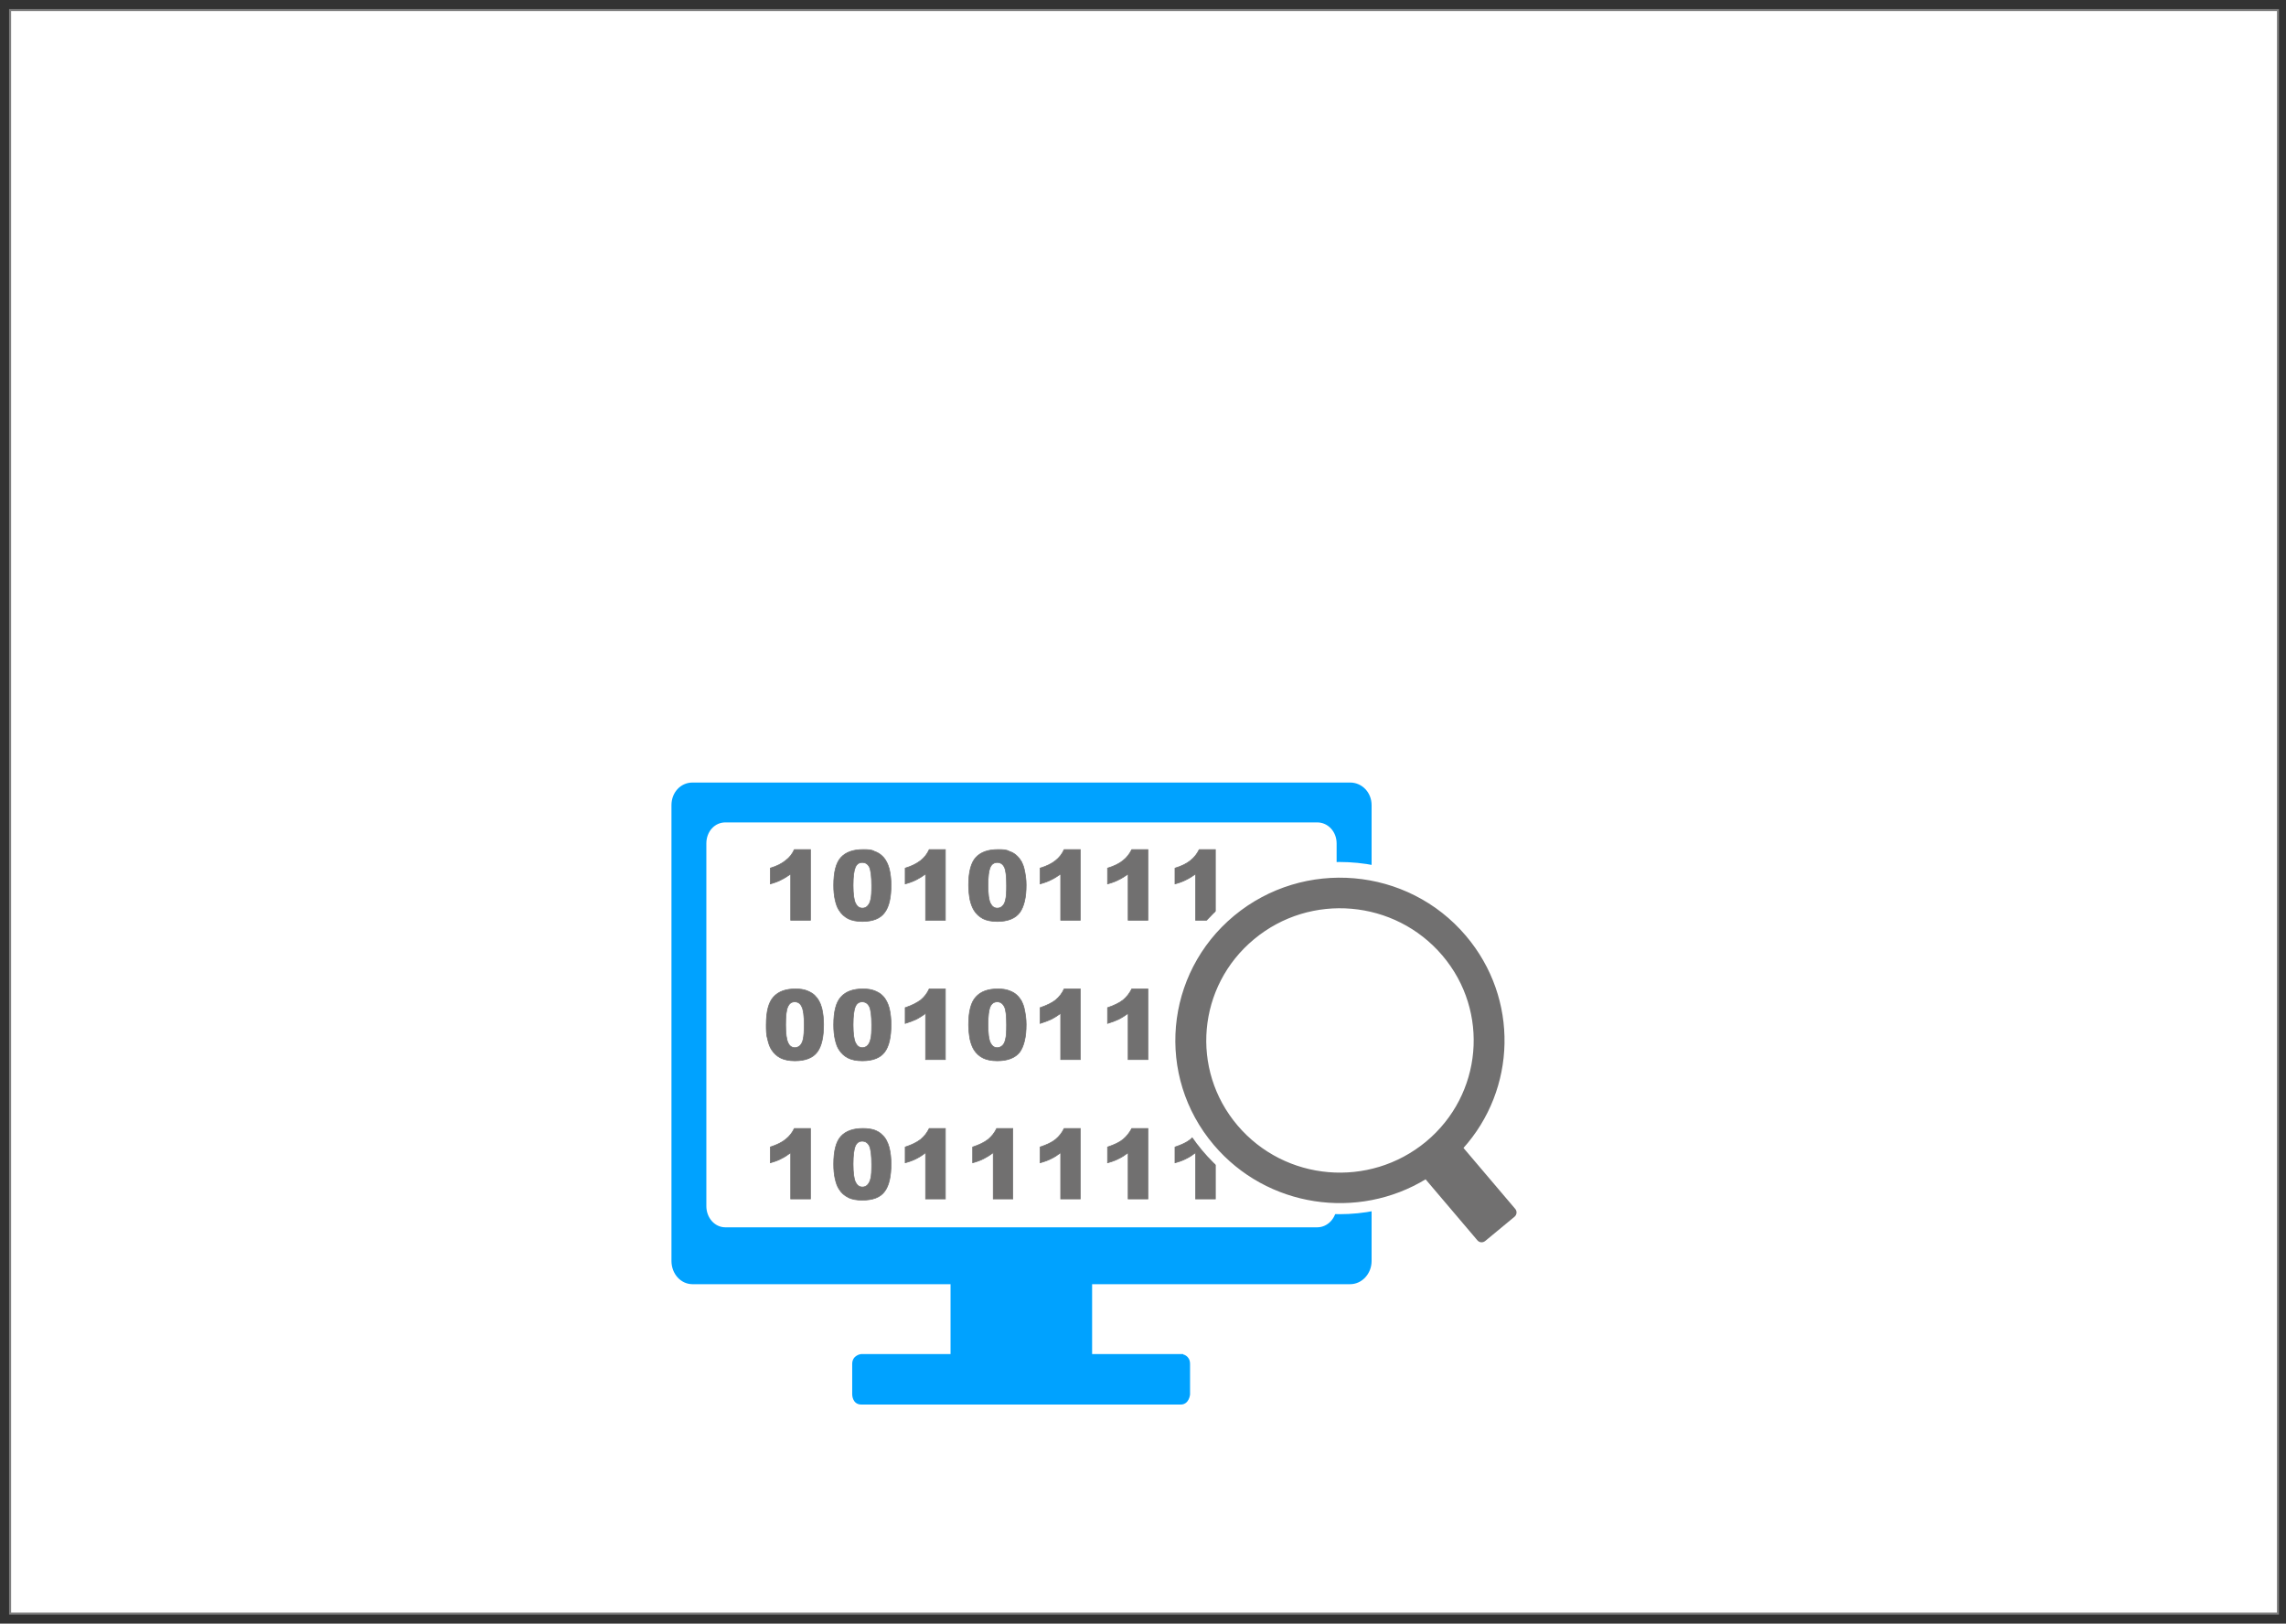 <svg xmlns="http://www.w3.org/2000/svg" xmlns:ev="http://www.w3.org/2001/xml-events" width="1132" height="804" xmlns:xlink="http://www.w3.org/1999/xlink" viewBox="0 0 1132 804"><rect x="0" y="0" width="1132" height="804" fill="#333333" stroke="none"/><defs/><g transform="translate(5,5)" id="page1"><rect x="0" y="0" width="1123" height="794" stroke="#808080" fill="#ffffff"/><g transform="translate(328,383)"><path transform="translate(-0,0)" id="shape1" stroke="#00a2ff" fill="#00a2ff" d="M9.9,0L335.6,0C341.1,0,345.7,4.6,345.7,10.7L345.7,236.4C345.7,242.5,341.1,247.4,335.6,247.4L207.3,247.4L207.3,283L252.3,283C252.3,283.1,255.8,283.4,255.8,287.4C255.8,287.4,255.8,302.5,255.8,302.5C255.8,302.5,255.4,307,251.7,307C251.7,307,93.5,307,93.5,307C89.5,307,89.5,302.5,89.5,302.5C89.5,302.5,89.5,291.5,89.5,287.4C89.5,283.4,93.5,283,93.5,283L138.2,283L138.2,247.4L9.9,247.4C4.4,247.4,0,242.5,0,236.4L0,10.7C0,4.6,4.4,0,9.9,0z"/><path transform="translate(17.28,19.74)" id="shape2" stroke="#ffffff" fill="#ffffff" d="M8.9,0L302,0C307,0,311.1,4.3,311.1,9.9L311.1,189.5C311.1,195,307,199.5,302,199.5L8.9,199.5C3.9,199.5,0,195,0,189.5L0,9.9C0,4.3,3.9,0,8.9,0z"/><path transform="translate(46.44,32.69)" id="shape3" stroke="#717070" fill="#717070" d="M21.9,0L21.9,35L12.1,35L12.1,12.1C10.5,13.2,9,14.2,7.5,14.9C6.1,15.7,4.2,16.4,2,17L2,9.2C5.3,8.2,7.8,6.9,9.6,5.4C11.5,4,12.9,2.2,13.9,0L21.9,0zM33.4,17.6C33.4,11.1,34.6,6.5,37,3.9C39.4,1.3,43,0,47.9,0C50.2,0,52.1,0,53.6,.9C55.1,1.4,56.4,2.2,57.3,3.1C58.3,4,59,5,59.5,6C60.1,7,60.5,8.2,60.9,9.5C61.5,12.1,61.8,14.7,61.8,17.5C61.8,23.8,60.8,28.3,58.6,31.2C56.5,34.1,52.8,35.6,47.6,35.6C44.7,35.6,42.3,35.1,40.5,34.2C38.7,33.2,37.2,31.9,36.1,30.1C35.2,28.8,34.6,27.1,34.1,24.9C33.6,22.7,33.4,20.3,33.4,17.6zM43,17.7C43,22,43.4,25,44.2,26.6C45,28.2,46.1,29,47.6,29C48.6,29,49.4,28.7,50.1,28C50.8,27.3,51.4,26.3,51.7,24.8C52.1,23.3,52.2,21,52.2,17.9C52.2,13.4,51.8,10.3,51.1,8.7C50.3,7.1,49.1,6.4,47.5,6.4C45.9,6.4,44.8,7.2,44.1,8.8C43.4,10.4,43,13.3,43,17.7zM88.7,0L88.7,35L78.9,35L78.9,12.1C77.4,13.2,75.8,14.2,74.4,14.9C72.9,15.7,71,16.4,68.8,17L68.8,9.2C72.1,8.2,74.6,6.9,76.5,5.4C78.3,4,79.7,2.2,80.7,0L88.7,0zM100.2,17.6C100.2,11.1,101.4,6.5,103.8,3.9C106.2,1.3,109.8,0,114.7,0C117,0,118.9,0,120.4,.9C122,1.4,123.2,2.2,124.1,3.1C125.1,4,125.8,5,126.4,6C126.9,7,127.4,8.2,127.7,9.5C128.3,12.1,128.7,14.7,128.7,17.5C128.7,23.8,127.6,28.3,125.5,31.2C123.3,34.1,119.6,35.6,114.4,35.6C111.5,35.6,109.1,35.1,107.3,34.2C105.5,33.2,104,31.9,102.9,30.1C102.1,28.8,101.4,27.1,100.9,24.9C100.5,22.7,100.2,20.3,100.2,17.6zM109.8,17.7C109.8,22,110.2,25,111,26.6C111.8,28.2,112.9,29,114.4,29C115.4,29,116.2,28.7,116.9,28C117.7,27.3,118.2,26.3,118.5,24.8C118.9,23.3,119,21,119,17.9C119,13.4,118.7,10.3,117.9,8.7C117.1,7.1,115.9,6.4,114.4,6.4C112.8,6.4,111.6,7.2,110.9,8.8C110.2,10.4,109.8,13.3,109.8,17.7zM155.5,0L155.5,35L145.8,35L145.8,12.1C144.2,13.2,142.7,14.2,141.2,14.9C139.7,15.7,137.8,16.4,135.6,17L135.6,9.2C138.9,8.2,141.5,6.9,143.3,5.4C145.1,4,146.5,2.2,147.5,0L155.5,0zM189,0L189,35L179.2,35L179.2,12.1C177.6,13.2,176.1,14.2,174.6,14.9C173.1,15.7,171.3,16.4,169,17L169,9.2C172.3,8.2,174.9,6.9,176.7,5.4C178.5,4,179.9,2.2,181,0L189,0zM222.4,0L222.4,35L212.6,35L212.6,12.1C211,13.2,209.5,14.2,208,14.9C206.5,15.7,204.7,16.4,202.4,17L202.4,9.2C205.7,8.2,208.3,6.9,210.1,5.4C211.9,4,213.3,2.2,214.4,0L222.4,0zM0,86.8C0,80.1,1.2,75.6,3.6,73C6,70.3,9.6,69,14.5,69C16.8,69,18.7,69.3,20.2,69.9C21.7,70.5,22.9,71.2,23.9,72.1C24.8,73,25.6,74,26.1,75C26.7,76,27.1,77.2,27.5,78.5C28.1,81.1,28.4,83.8,28.4,86.6C28.4,92.8,27.4,97.4,25.2,100.3C23.1,103.1,19.4,104.6,14.2,104.6C11.3,104.6,8.9,104.1,7.1,103.2C5.3,102.3,3.8,100.9,2.7,99.2C1.8,97.9,1.2,96.2,.7,94C0,91.8,0,89.3,0,86.8zM9.6,86.8C9.6,91.1,10,94.1,10.8,95.7C11.5,97.3,12.7,98.1,14.2,98.1C15.1,98.1,16,97.7,16.7,97.1C17.4,96.4,18,95.3,18.3,93.8C18.6,92.4,18.8,90.1,18.8,86.8C18.8,82.4,18.4,79.3,17.6,77.8C16.9,76.2,15.7,75.4,14.1,75.4C12.5,75.4,11.4,76.2,10.7,77.8C9.9,79.4,9.6,82.4,9.6,86.8zM33.4,86.8C33.4,80.1,34.6,75.6,37,73C39.4,70.3,43,69,47.9,69C50.2,69,52.1,69.3,53.6,69.9C55.1,70.5,56.4,71.2,57.3,72.1C58.3,73,59,74,59.5,75C60.1,76,60.5,77.2,60.9,78.5C61.5,81.1,61.8,83.8,61.8,86.6C61.8,92.8,60.8,97.4,58.6,100.3C56.5,103.1,52.8,104.6,47.6,104.6C44.7,104.6,42.3,104.1,40.5,103.2C38.7,102.3,37.2,100.9,36.1,99.2C35.2,97.9,34.6,96.2,34.1,94C33.6,91.8,33.4,89.3,33.4,86.8zM43,86.8C43,91.1,43.4,94.1,44.2,95.7C45,97.3,46.1,98.1,47.6,98.1C48.6,98.1,49.4,97.7,50.1,97.1C50.8,96.4,51.4,95.3,51.7,93.8C52.1,92.4,52.2,90.1,52.2,86.8C52.2,82.4,51.8,79.3,51.1,77.8C50.3,76.2,49.1,75.4,47.5,75.4C45.9,75.4,44.8,76.2,44.1,77.8C43.4,79.4,43,82.4,43,86.8zM88.7,69L88.7,104L78.9,104L78.9,81.1C77.4,82.3,75.8,83.2,74.4,84C72.9,84.7,71,85.4,68.8,86.1L68.8,78.3C72.1,77.2,74.6,75.9,76.5,74.5C78.3,73,79.7,71.2,80.7,69L88.7,69zM100.2,86.8C100.2,80.1,101.4,75.6,103.8,73C106.2,70.3,109.8,69,114.7,69C117,69,118.9,69.3,120.4,69.9C122,70.5,123.2,71.2,124.1,72.1C125.1,73,125.8,74,126.4,75C126.9,76,127.4,77.2,127.7,78.5C128.3,81.1,128.7,83.8,128.7,86.6C128.7,92.8,127.6,97.4,125.5,100.3C123.3,103.1,119.6,104.6,114.4,104.6C111.5,104.6,109.1,104.1,107.3,103.2C105.5,102.3,104,100.9,102.9,99.2C102.1,97.9,101.4,96.2,100.9,94C100.5,91.8,100.2,89.3,100.2,86.8zM109.8,86.8C109.8,91.1,110.2,94.1,111,95.7C111.8,97.3,112.9,98.1,114.4,98.1C115.4,98.1,116.2,97.7,116.9,97.1C117.7,96.4,118.2,95.3,118.5,93.8C118.9,92.4,119,90.1,119,86.8C119,82.4,118.7,79.3,117.9,77.8C117.1,76.2,115.9,75.4,114.4,75.4C112.8,75.4,111.6,76.2,110.9,77.8C110.2,79.4,109.8,82.4,109.8,86.8zM155.5,69L155.5,104L145.8,104L145.8,81.1C144.2,82.3,142.7,83.2,141.2,84C139.7,84.7,137.8,85.4,135.6,86.1L135.6,78.3C138.9,77.2,141.5,75.9,143.3,74.5C145.1,73,146.5,71.2,147.5,69L155.5,69zM189,69L189,104L179.2,104L179.2,81.1C177.6,82.3,176.1,83.2,174.6,84C173.1,84.7,171.3,85.4,169,86.1L169,78.3C172.3,77.2,174.9,75.9,176.7,74.5C178.5,73,179.9,71.2,181,69L189,69zM200.5,86.8C200.5,80.1,201.7,75.6,204,73C206.4,70.3,210,69,214.9,69C217.3,69,219.2,69.3,220.7,69.9C222.2,70.5,223.4,71.2,224.4,72.1C225.3,73,226.1,74,226.6,75C227.1,76,227.6,77.2,227.9,78.5C228.6,81.1,228.9,83.8,228.9,86.6C228.9,92.8,227.8,97.4,225.7,100.3C223.6,103.1,219.9,104.6,214.7,104.6C211.7,104.6,209.4,104.1,207.6,103.2C205.8,102.3,204.3,100.9,203.1,99.2C202.3,97.9,201.6,96.2,201.2,94C200.7,91.8,200.5,89.3,200.5,86.8zM210.1,86.8C210.1,91.1,210.4,94.1,211.2,95.7C212,97.3,213.1,98.1,214.6,98.1C215.6,98.1,216.5,97.7,217.2,97.1C217.9,96.4,218.4,95.3,218.8,93.8C219.1,92.4,219.3,90.1,219.3,86.8C219.3,82.4,218.9,79.3,218.1,77.8C217.3,76.2,216.1,75.4,214.6,75.4C213,75.4,211.8,76.2,211.1,77.8C210.4,79.4,210.1,82.4,210.1,86.8zM21.9,138.1L21.9,173L12.1,173L12.1,150.1C10.5,151.3,9,152.3,7.5,153C6.1,153.8,4.2,154.5,2,155.1L2,147.3C5.3,146.2,7.8,145,9.6,143.5C11.5,142,12.9,140.2,13.9,138.1L21.9,138.1zM33.4,155.7C33.4,149.2,34.6,144.6,37,142C39.4,139.4,43,138.1,47.9,138.1C50.2,138.1,52.1,138.4,53.6,138.9C55.1,139.5,56.4,140.2,57.3,141.2C58.3,142.1,59,143,59.5,144C60.1,145.1,60.5,146.2,60.9,147.6C61.5,150.1,61.8,152.8,61.8,155.6C61.8,161.8,60.8,166.4,58.6,169.3C56.5,172.2,52.8,173.6,47.6,173.6C44.7,173.6,42.3,173.2,40.5,172.2C38.7,171.3,37.2,170,36.1,168.2C35.2,166.9,34.6,165.2,34.1,163C33.6,160.8,33.4,158.4,33.4,155.7zM43,155.7C43,160.1,43.4,163.1,44.2,164.7C45,166.3,46.1,167.1,47.6,167.1C48.6,167.1,49.4,166.8,50.1,166.1C50.8,165.4,51.4,164.3,51.7,162.9C52.1,161.4,52.2,159.1,52.2,156C52.2,151.4,51.8,148.4,51.1,146.8C50.3,145.2,49.1,144.4,47.5,144.4C45.9,144.4,44.8,145.2,44.1,146.8C43.4,148.4,43,151.4,43,155.7zM88.7,138.1L88.7,173L78.9,173L78.9,150.1C77.4,151.3,75.8,152.3,74.4,153C72.9,153.8,71,154.5,68.8,155.1L68.8,147.3C72.1,146.2,74.6,145,76.5,143.5C78.3,142,79.7,140.2,80.7,138.1L88.7,138.1zM122.1,138.1L122.1,173L112.4,173L112.4,150.1C110.8,151.3,109.2,152.3,107.8,153C106.3,153.8,104.4,154.5,102.2,155.1L102.2,147.3C105.5,146.2,108,145,109.9,143.5C111.7,142,113.1,140.2,114.1,138.1L122.1,138.1zM155.5,138.1L155.5,173L145.8,173L145.8,150.1C144.2,151.3,142.7,152.3,141.2,153C139.7,153.8,137.8,154.5,135.6,155.1L135.6,147.3C138.9,146.2,141.5,145,143.3,143.5C145.1,142,146.5,140.2,147.5,138.1L155.5,138.1zM189,138.1L189,173L179.2,173L179.2,150.1C177.6,151.3,176.1,152.3,174.6,153C173.1,153.8,171.3,154.5,169,155.1L169,147.3C172.3,146.2,174.9,145,176.7,143.5C178.5,142,179.9,140.2,181,138.1L189,138.1zM222.4,138.1L222.4,173L212.6,173L212.6,150.1C211,151.3,209.5,152.3,208,153C206.5,153.8,204.7,154.5,202.4,155.1L202.4,147.3C205.7,146.2,208.3,145,210.1,143.5C211.9,142,213.3,140.2,214.4,138.1L222.4,138.1z" stroke-width="0.333"/><path transform="translate(242.57,39.34)" id="shape4" stroke="#ffffff" fill="#ffffff" d="M0,86.7C0,38.8,39.3,0,87.7,0C136.2,0,175.4,38.8,175.4,86.7C175.4,134.6,136.2,173.4,87.7,173.4C39.3,173.4,0,134.6,0,86.7z"/><path transform="translate(259.94,53.23)" id="shape5" stroke="#717070" fill="#717070" d="M8.5,125.4C-20.2,91.6,-15.8,41.1,18.5,12.6C52.8,-15.8,103.9,-11.4,132.6,22.5C158.8,53.4,157.5,98,131.1,127.2L157,157.7C157.8,158.6,157.7,160.1,156.7,160.9L142.2,172.9C141.2,173.7,139.8,173.6,139,172.6L113.1,142.1C79.5,162.7,34.7,156.3,8.5,125.4zM113.5,124.5C141.7,101.1,145.4,59.5,121.7,31.6C98,3.7,55.9,0,27.7,23.5C-0.5,46.9,-4.2,88.5,19.5,116.4C43.2,144.3,85.2,147.9,113.5,124.5z"/></g></g></svg>